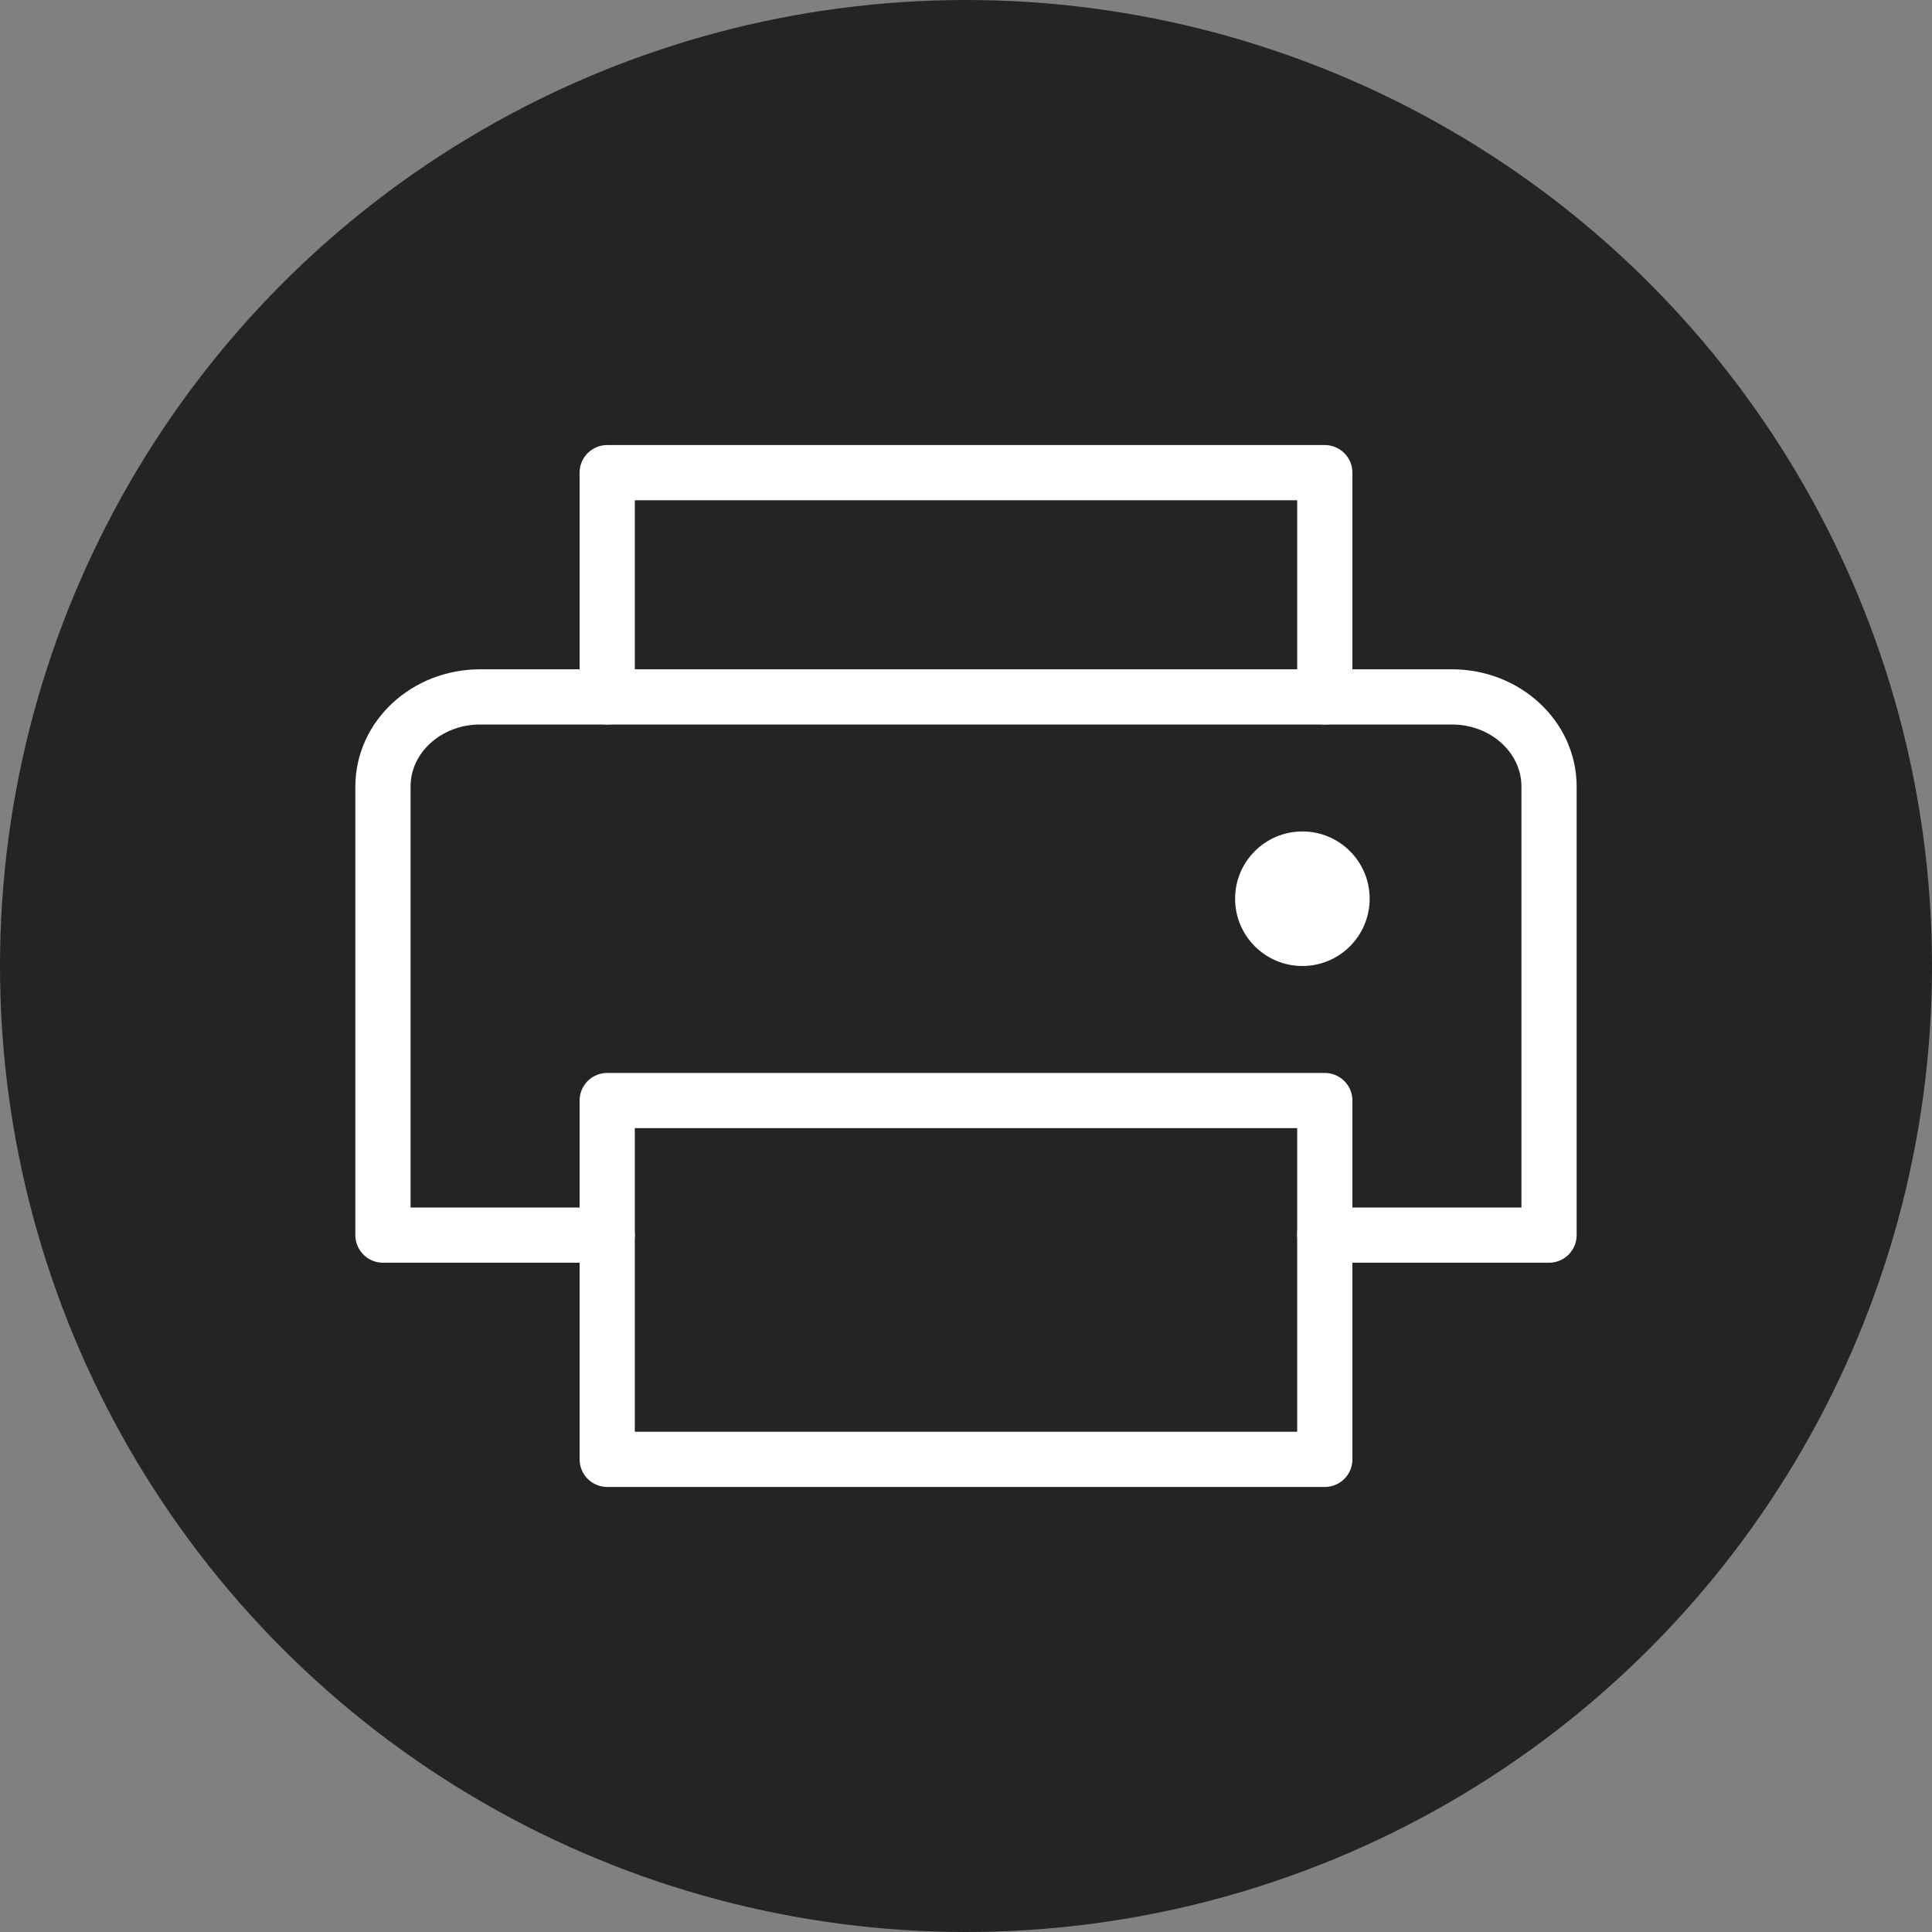 <svg width="70" height="70" viewBox="0 0 70 70" fill="none" xmlns="http://www.w3.org/2000/svg">
<rect x="0" y="0" width="70" height="70" fill="#808080" stroke="none"/>
<circle cx="35" cy="35" r="35" fill="#242424"/>
<g clip-path="url(#clip0_35_55)">
<path d="M22 25.25V17.125H48V25.25" stroke="white" stroke-width="2" stroke-linecap="round" stroke-linejoin="round"/>
<path d="M48 39.875H22V52.875H48V39.875Z" stroke="white" stroke-width="2" stroke-linecap="round" stroke-linejoin="round"/>
<path d="M22 44.75H13.875V28.5C13.875 26.704 15.451 25.25 17.395 25.25H52.605C54.549 25.25 56.125 26.704 56.125 28.5V44.75H48" stroke="white" stroke-width="2" stroke-linecap="round" stroke-linejoin="round"/>
<path d="M47.188 35C48.534 35 49.625 33.909 49.625 32.562C49.625 31.216 48.534 30.125 47.188 30.125C45.841 30.125 44.75 31.216 44.75 32.562C44.75 33.909 45.841 35 47.188 35Z" fill="white"/>
</g>
<defs>
<clipPath id="clip0_35_55">
<rect width="52" height="52" fill="white" transform="translate(9 9)"/>
</clipPath>
</defs>
</svg>
